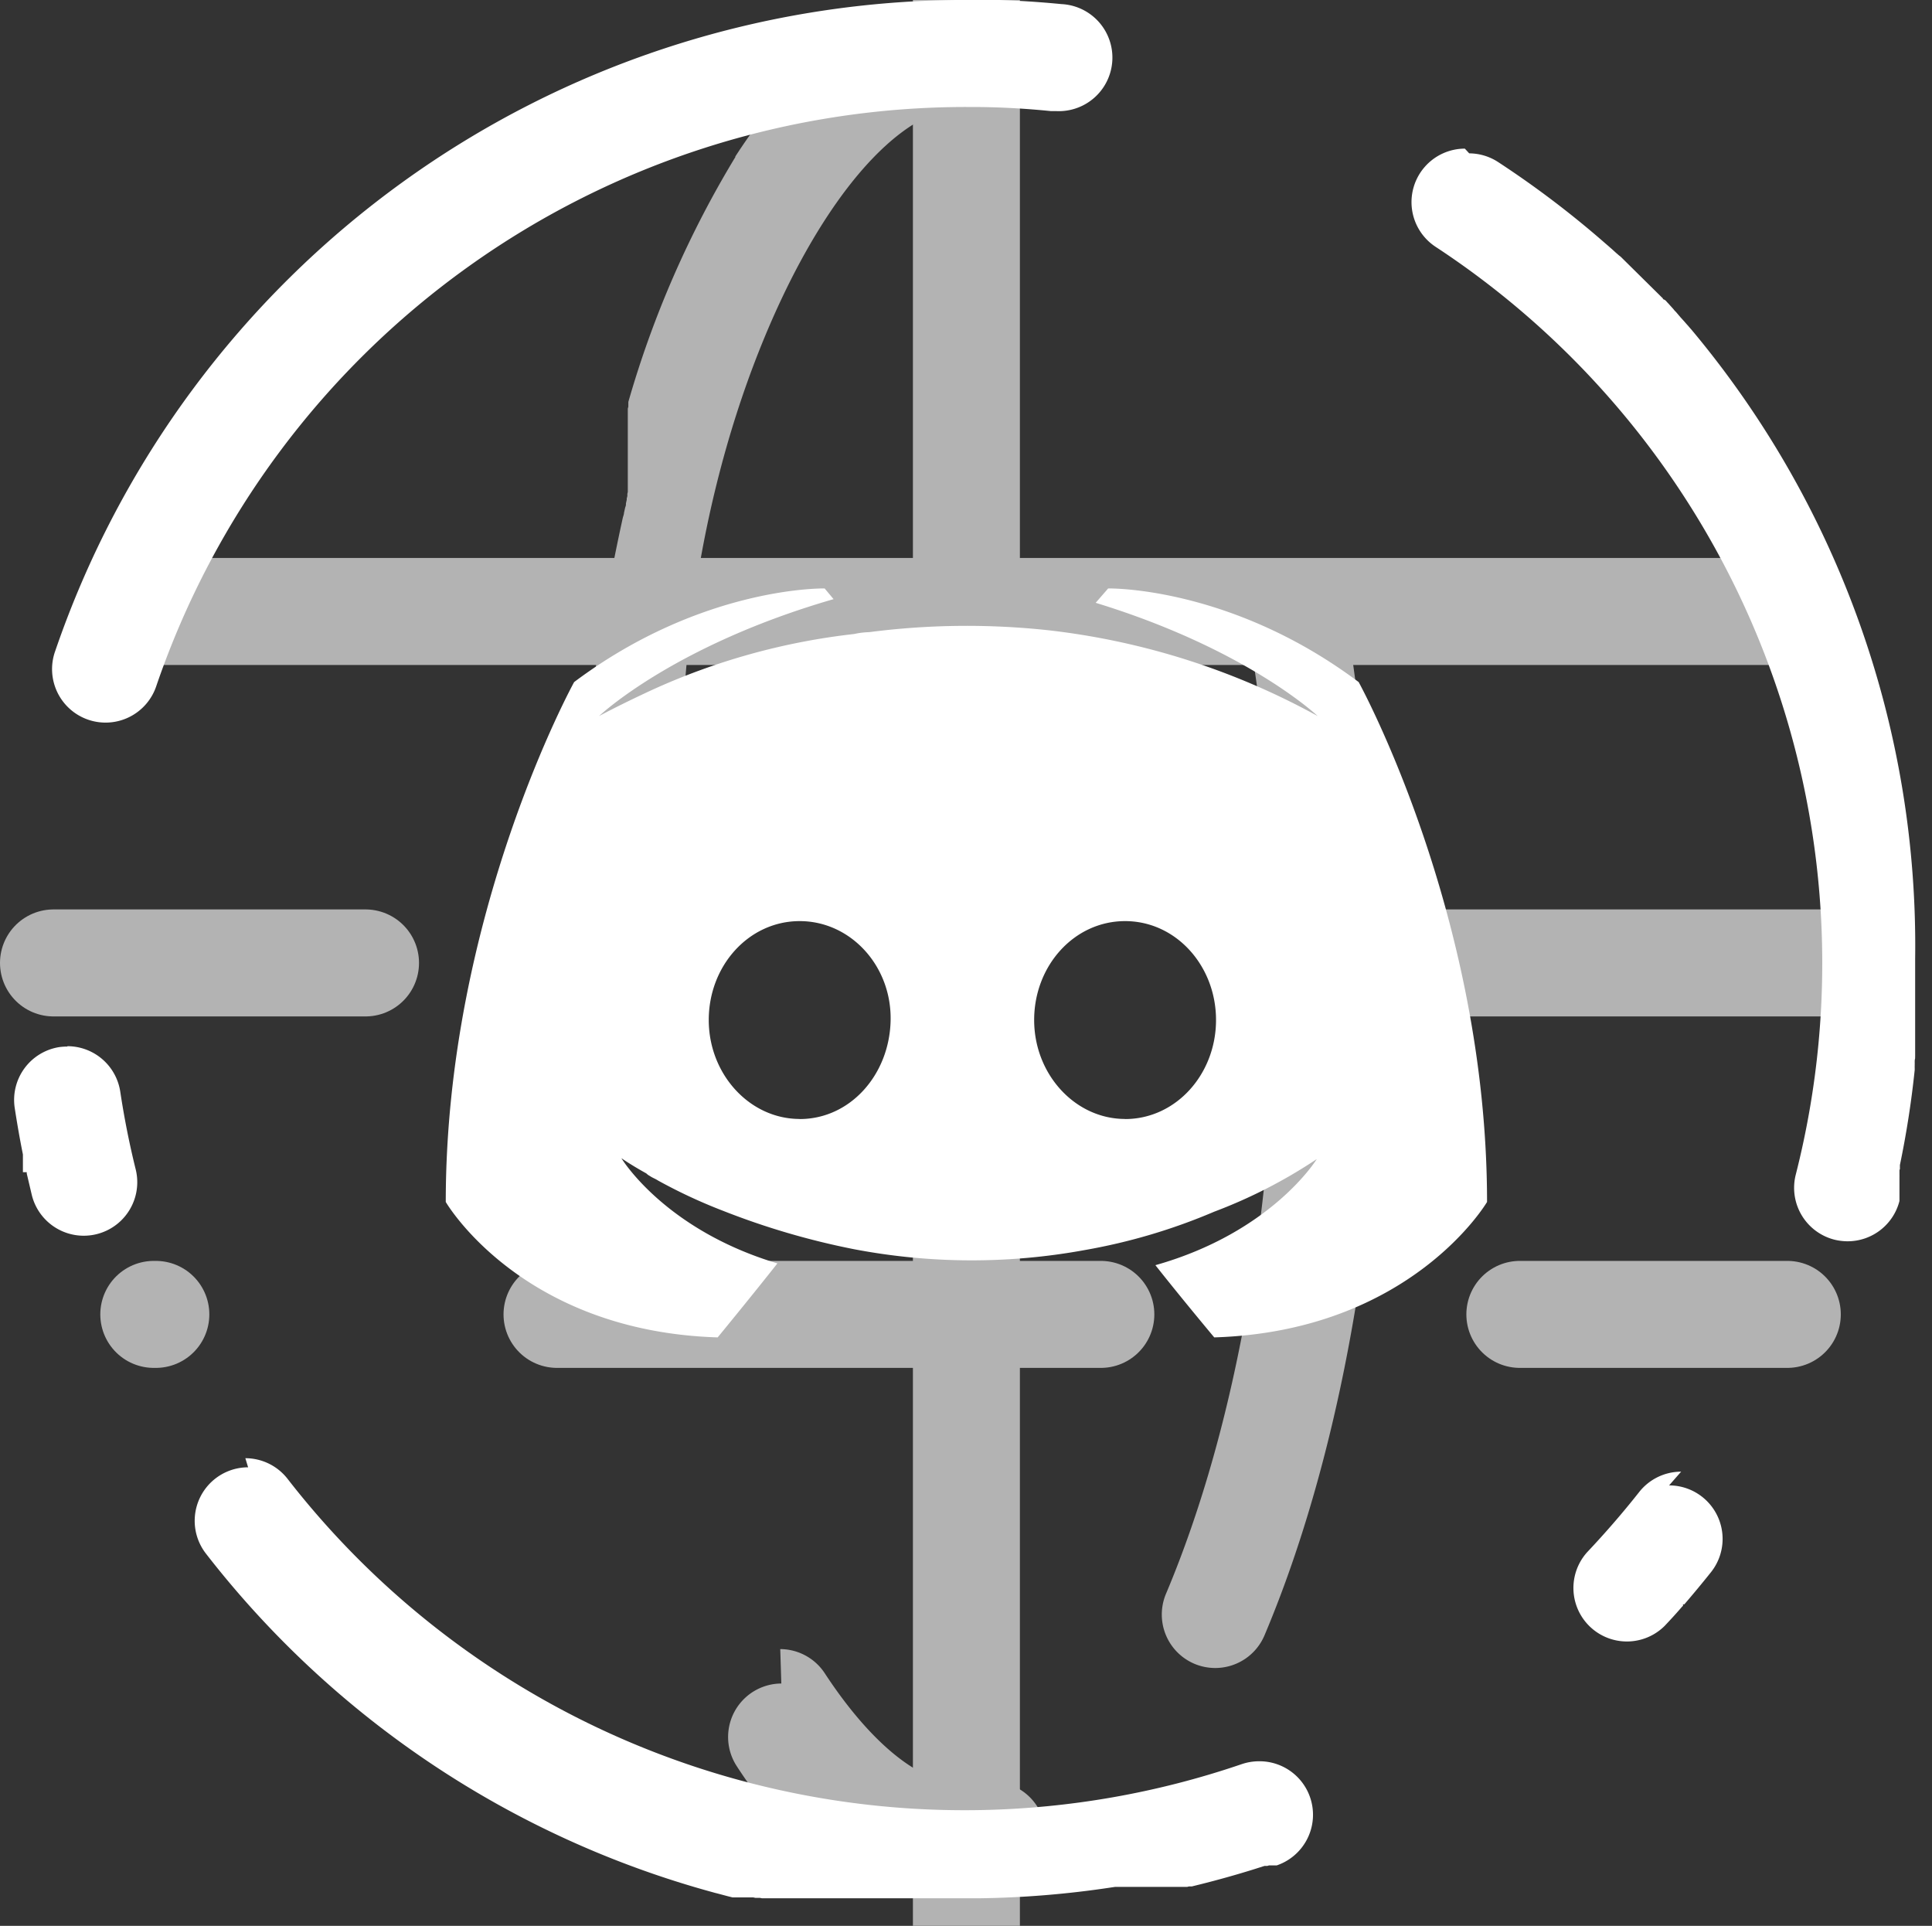 <svg xmlns="http://www.w3.org/2000/svg" viewBox="0 0 216.71 216"><rect x="0" y="0" width="216.71" height="216" fill="#333333" stroke="none"/><defs><style/></defs><g id="Слой_2" data-name="Слой 2"><g id="Слой_3" data-name="Слой 3"><path d="M108.4 0h-4.55l-.25.05-.27.07-.55.14c-7.38 2-14.23 8-20.15 17.06l-.15.23v.07a113.12 113.12 0 00-12 27.46v.53l-.06.22v9.35l-.05.2v.25a2.68 2.68 0 01-.07.27v.16l-.09.4v.13c0 .13-.07.27-.1.4l-.12.54c0 .18-.09.36-.13.54l-.12.55a222 222 0 00-4.9 38 6 6 0 005.72 6.27h.28a6 6 0 006-5.73C75 72.37 80 49.61 87.85 33.13 94.17 19.9 101.85 12 108.4 12a6 6 0 000-12zM87.64 188.82a6 6 0 00-5 9.27 62.06 62.06 0 004.75 6.37v.48l.05.05.09.09h.05l.17.17.15.13.08.07.09.09.15.14a30.21 30.21 0 009.63 6.18h.16l.4.14h.12l.18.06h11.4a21.92 21.92 0 002.41-.37 6 6 0 00-1.23-11.87 5.87 5.87 0 00-1.24.13 8.54 8.54 0 01-1.8.19c-6.61 0-12.69-7.81-15.73-12.46a6 6 0 00-5-2.72zm58.63-123.66a6.45 6.45 0 00-1 .08 6 6 0 00-5 6.88 225.58 225.58 0 012.85 35.88c0 26.78-4.38 51.91-12.33 70.75a6 6 0 003.19 7.86 6.06 6.06 0 002.33.47 6 6 0 005.53-3.67c4.88-11.55 8.65-25.63 10.91-41.3.22-1.57.43-3.16.63-4.76v-.24l.15-1.26v-1.58l.09-.8v-1.79a1.94 1.94 0 010-.24v-2.29c0-.3.05-.59.08-.89v-5.08a.92.92 0 010-.16V95.18a.49.49 0 010-.12v-.88a228.81 228.81 0 00-2.56-23.89 6 6 0 00-5.91-5z" fill="#b3b3b3"/><path fill="none" stroke="#b3b3b3" stroke-miterlimit="10" stroke-width="12" d="M108.4 0v216"/><path stroke-dasharray="35 105 61 45" stroke-linecap="round" fill="none" stroke="#b3b3b3" stroke-miterlimit="10" stroke-width="12" d="M6 108h204.71"/><path stroke-dasharray="30 47 61 45" stroke-linecap="round" fill="none" stroke="#b3b3b3" stroke-miterlimit="10" stroke-width="12" d="M200.48 147.42H17.25"/><path stroke-linecap="round" fill="none" stroke="#b3b3b3" stroke-miterlimit="10" stroke-width="12" d="M17.25 68.58h183.23"/><path d="M108.4 0h-1.12A108 108 0 006.2 73a6 6 0 1011.35 3.89A96 96 0 01108.4 12h.6c3 0 6 .17 8.88.46h.6a6 6 0 00.58-12c-3.29-.32-6.62-.5-10-.52h-.65zM7.55 117.38a6.92 6.92 0 00-.9.06 6 6 0 00-5 6.82c.27 1.75.57 3.49.92 5.22v1.99H3v.15l.57 2.42a6 6 0 1011.65-2.89c-.71-2.86-1.29-5.79-1.73-8.71a6 6 0 00-5.93-5.1zm20.28 47.19a6 6 0 00-4.73 9.68 108 108 0 0056.92 38l.18.05.28.07 1.13.3.56.14h2.32l.24.05h.51l.24.05h24.19a108.22 108.22 0 0015-1.22l.41-.06h8.08l.2-.05h.32l.93-.23q3-.75 5.93-1.66l.79-.25.31-.1.19-.06h.32l.19-.06h.87a6 6 0 00-2-11.68 6.1 6.1 0 00-1.95.33 96.14 96.14 0 01-107-32 6 6 0 00-4.74-2.32zm160.74.49a6 6 0 00-4.71 2.29c-1.83 2.32-3.79 4.58-5.82 6.73a6 6 0 008.69 8.27c.69-.73 1.37-1.47 2-2.21h.05v-.2h.15q1.53-1.78 3-3.62a6 6 0 00-4.71-9.72zM164.31 16.67a6 6 0 00-3.3 11 96.11 96.11 0 0140.42 104.07 6 6 0 004.34 7.3 6.3 6.3 0 001.48.18 6 6 0 005.81-4.52v-2.73a.75.75 0 000-.16v-.48c0-.07 0-.13.05-.2v-.46a106.31 106.31 0 001.66-10.67v-.25a.88.88 0 010-.17v-.21a1.49 1.49 0 000-.21c0-.16 0-.31.05-.47a1.49 1.49 0 010-.21v-10.95A107.58 107.58 0 00189.75 37c-.12-.14-.25-.28-.37-.43l-.1-.11-.1-.11-.13-.15-.13-.15-.11-.12-.1-.11-.1-.11-.1-.11-.1-.12-.07-.08-.34-.4-.07-.07-.07-.07-.07-.08-.06-.08-.06-.07-.57-.63-.07-.07-.07-.08-.06-.07-.07-.07-.06-.06h-.05l-.08-.07h-.05l-.07-.07v-.05l-.08-.07-.07-.07-.08-.08L182 29l-.08-.08-.08-.08-.08-.07-.09-.07-.09-.07-.09-.08-.08-.07-.12-.1-.12-.11-.42-.38-.12-.1-.12-.11-.43-.37a108.47 108.47 0 00-12-9.11 6 6 0 00-3.28-1zM124.3 66l-1.4 1.61c17 5.2 24.9 12.7 24.9 12.7a81.73 81.73 0 00-30.1-9.61 85.14 85.14 0 00-20.2.2 9 9 0 00-1.7.21 74.66 74.66 0 00-22.7 6.29c-3.7 1.71-5.9 2.91-5.9 2.91s8.3-7.91 26.3-13.11l-1-1.2s-13.7-.3-28.1 10.5c0 0-14.4 26.11-14.4 58.31 0 0 8.4 14.5 30.5 15.19 0 0 3.7-4.5 6.7-8.3-12.7-3.8-17.5-11.8-17.5-11.8s1 .71 2.8 1.71a1.59 1.59 0 00.4.29c.3.21.6.3.9.5a58.6 58.6 0 007.3 3.4 84.77 84.77 0 0014.7 4.31 70.28 70.28 0 0025.9.09 65.82 65.82 0 0014.5-4.3 56.71 56.71 0 0011.5-5.9s-5 8.2-18.1 11.9c3 3.8 6.6 8.1 6.6 8.1 22.1-.69 30.6-15.19 30.6-15.19 0-32.2-14.4-58.31-14.4-58.31C138 65.71 124.3 66 124.3 66zm-34.6 59.5c-5.6 0-10.2-5-10.2-11.1s4.5-11.09 10.2-11.09 10.3 5 10.2 11.09-4.5 11.11-10.2 11.11zm36.5 0c-5.6 0-10.2-5-10.2-11.1s4.5-11.09 10.2-11.09 10.2 5 10.2 11.09-4.5 11.11-10.2 11.11z" fill="#fff"/></g></g></svg>